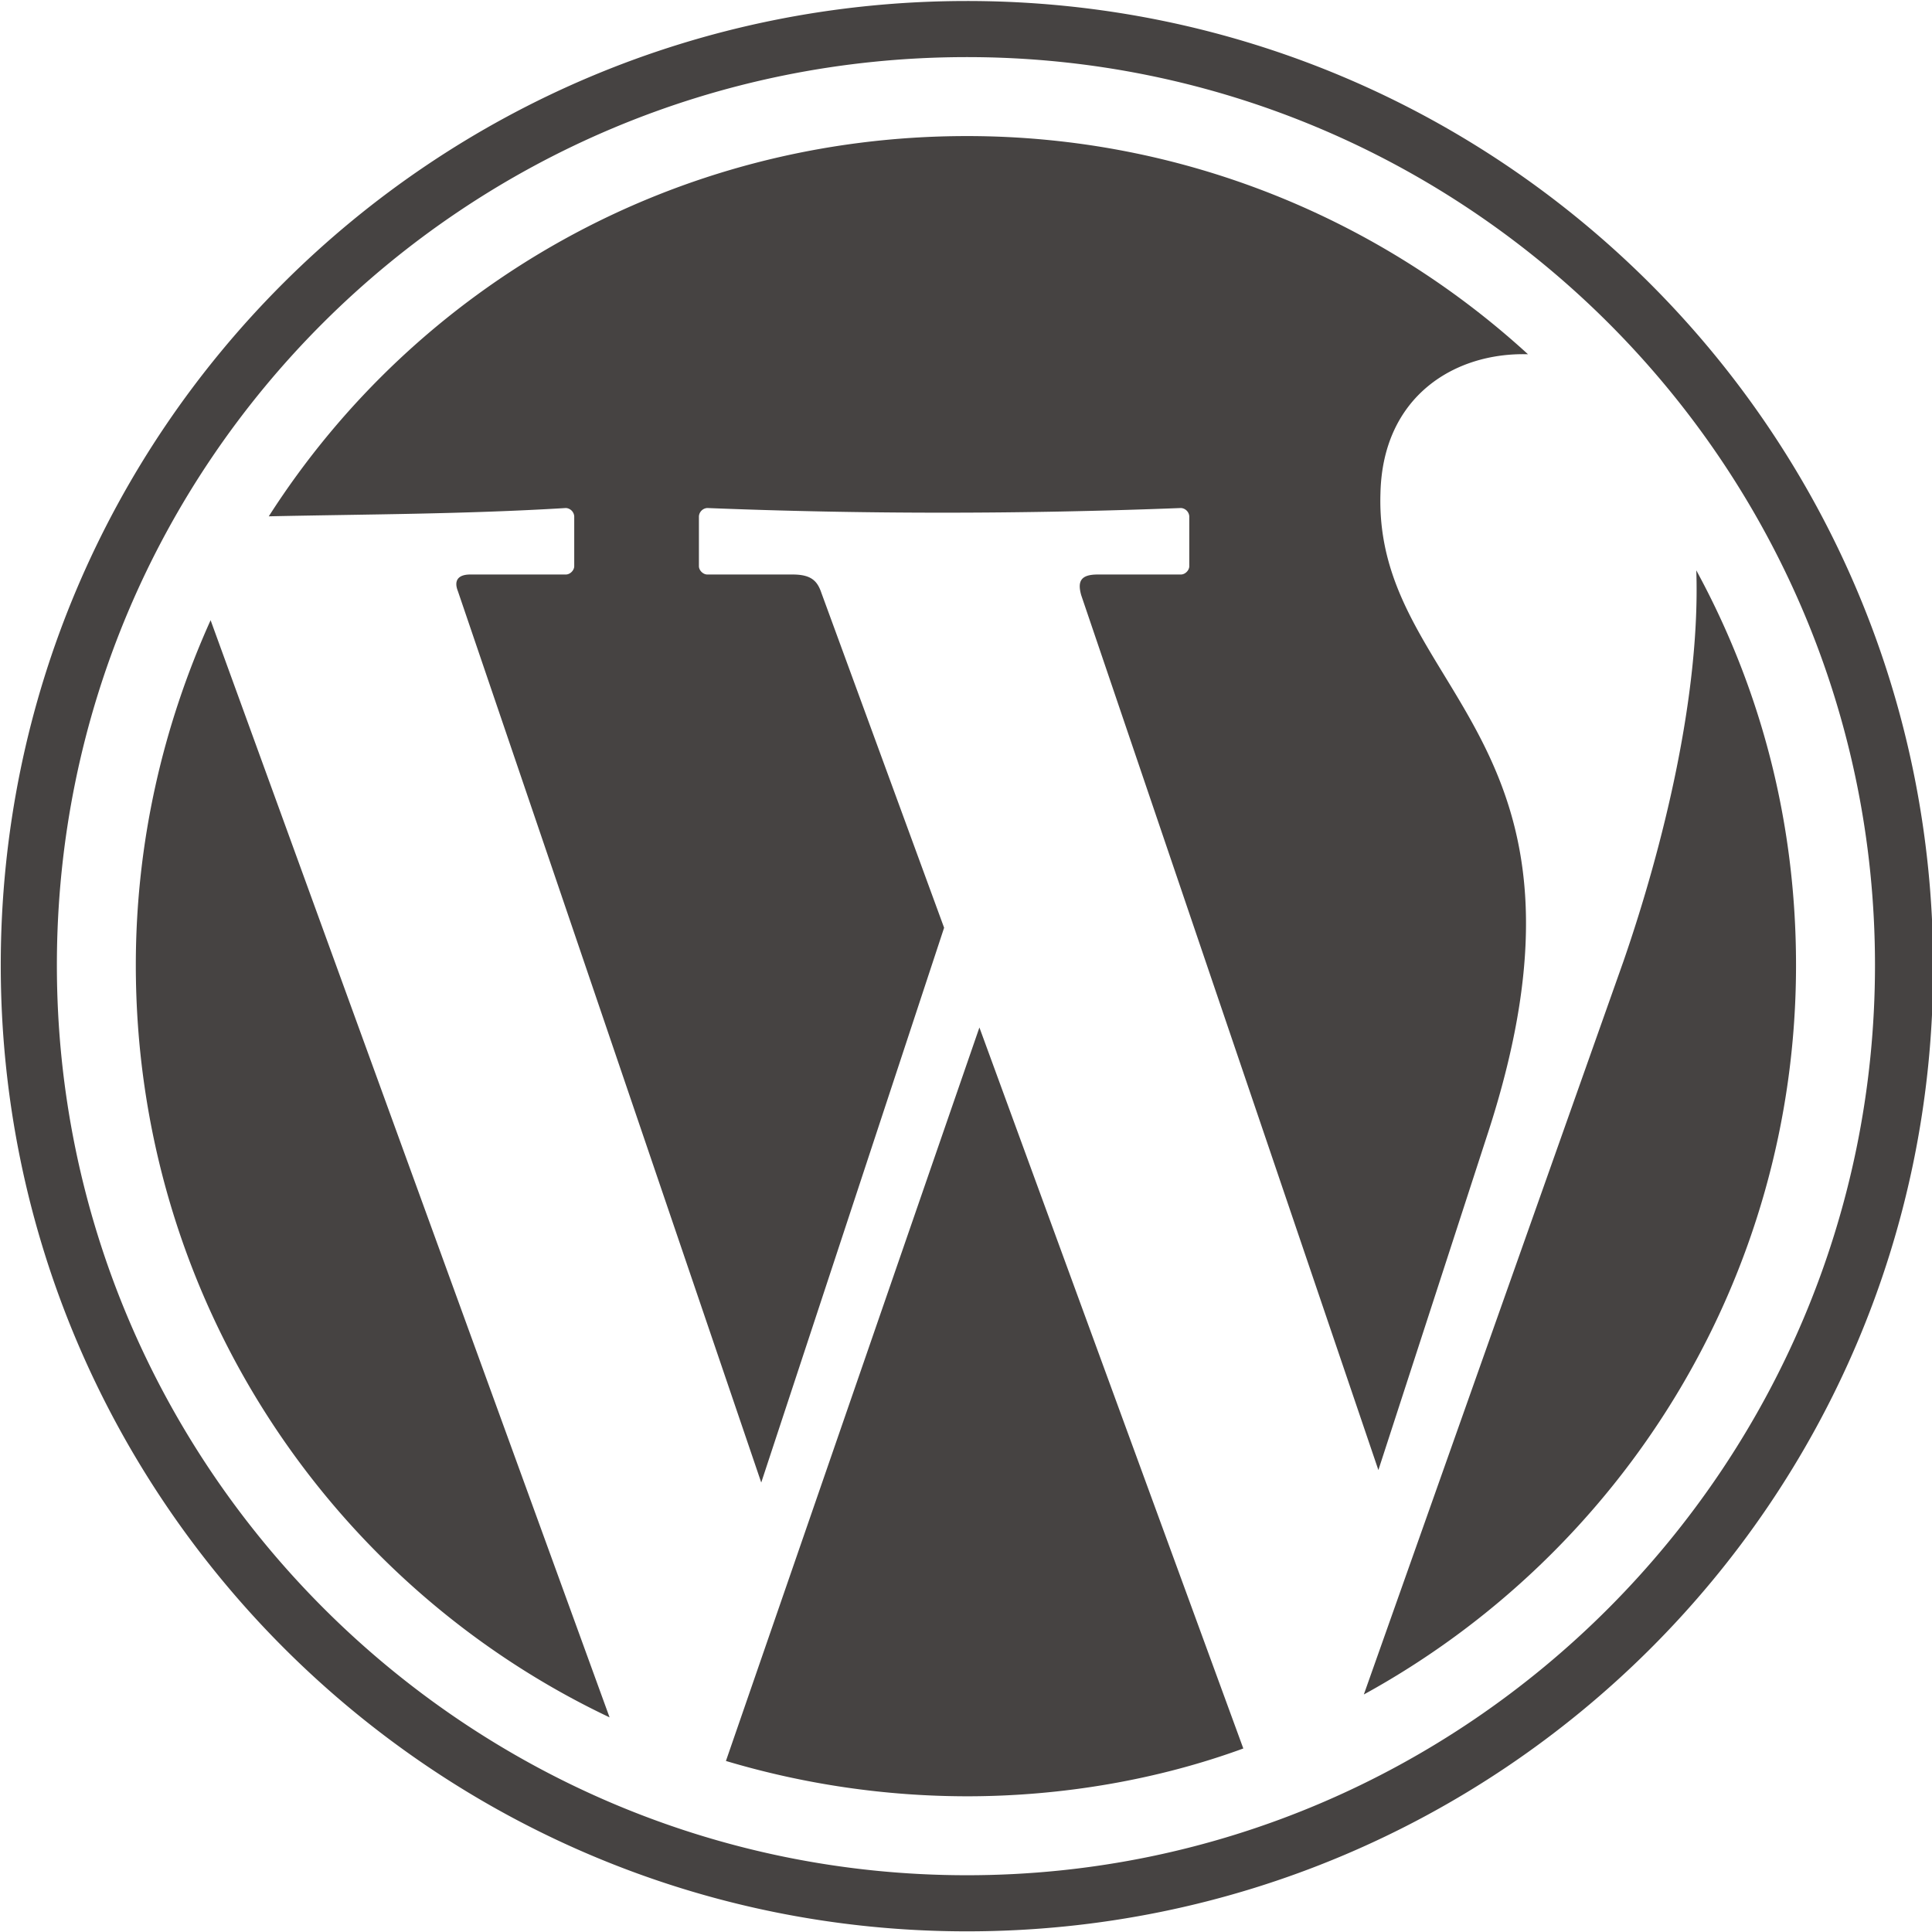 <svg xmlns="http://www.w3.org/2000/svg" viewBox="0 0 100 100"><path d="M50.05 7.043c11.185 0 21.402 4.302 29.038 11.293-3.764-.108-7.528 2.15-7.636 7.206-.323 10.325 12.368 12.476 5.485 33.34L71.345 76.09l-15.38-45.278c-.215-.753 0-1.076.86-1.076h4.302c.215 0 .43-.215.43-.43v-2.581a.463.463 0 00-.43-.43c-8.281.322-16.455.322-24.521 0a.463.463 0 00-.43.43v2.581c0 .215.215.43.43.43h4.41c.967 0 1.29.323 1.505.968l6.346 17.316-9.465 28.716L23.7 30.596c-.215-.537 0-.86.645-.86h4.947c.216 0 .43-.215.43-.43v-2.581a.463.463 0 00-.43-.43c-5.27.322-10.432.322-15.38.43C21.55 14.787 34.886 7.043 50.05 7.043zM87.8 29.521c3.334 6.13 5.162 13.014 5.162 20.435 0 16.24-9.034 30.436-22.37 37.75L84.035 49.74c2.044-5.915 3.98-13.766 3.765-20.219zm-23.446 60.98c-4.41 1.614-9.357 2.475-14.304 2.475a43.76 43.76 0 01-12.476-1.829l13.12-37.965 13.66 37.32zM31.55 88.89C17.031 82.005 7.03 67.164 7.03 49.956c0-6.346 1.398-12.369 3.871-17.854l20.65 56.787zm18.5-85.934c25.92 0 46.999 21.08 46.999 47s-21.08 47.106-47 47.106S2.944 75.983 2.944 49.956s21.08-47 47.107-47zm0-2.904c27.64 0 50.01 22.37 50.01 50.011S77.582 99.966 50.05 99.966.039 77.596.039 49.956 22.409.052 50.049.052z" fill-rule="evenodd" clip-rule="evenodd" fill="#464342"/></svg>